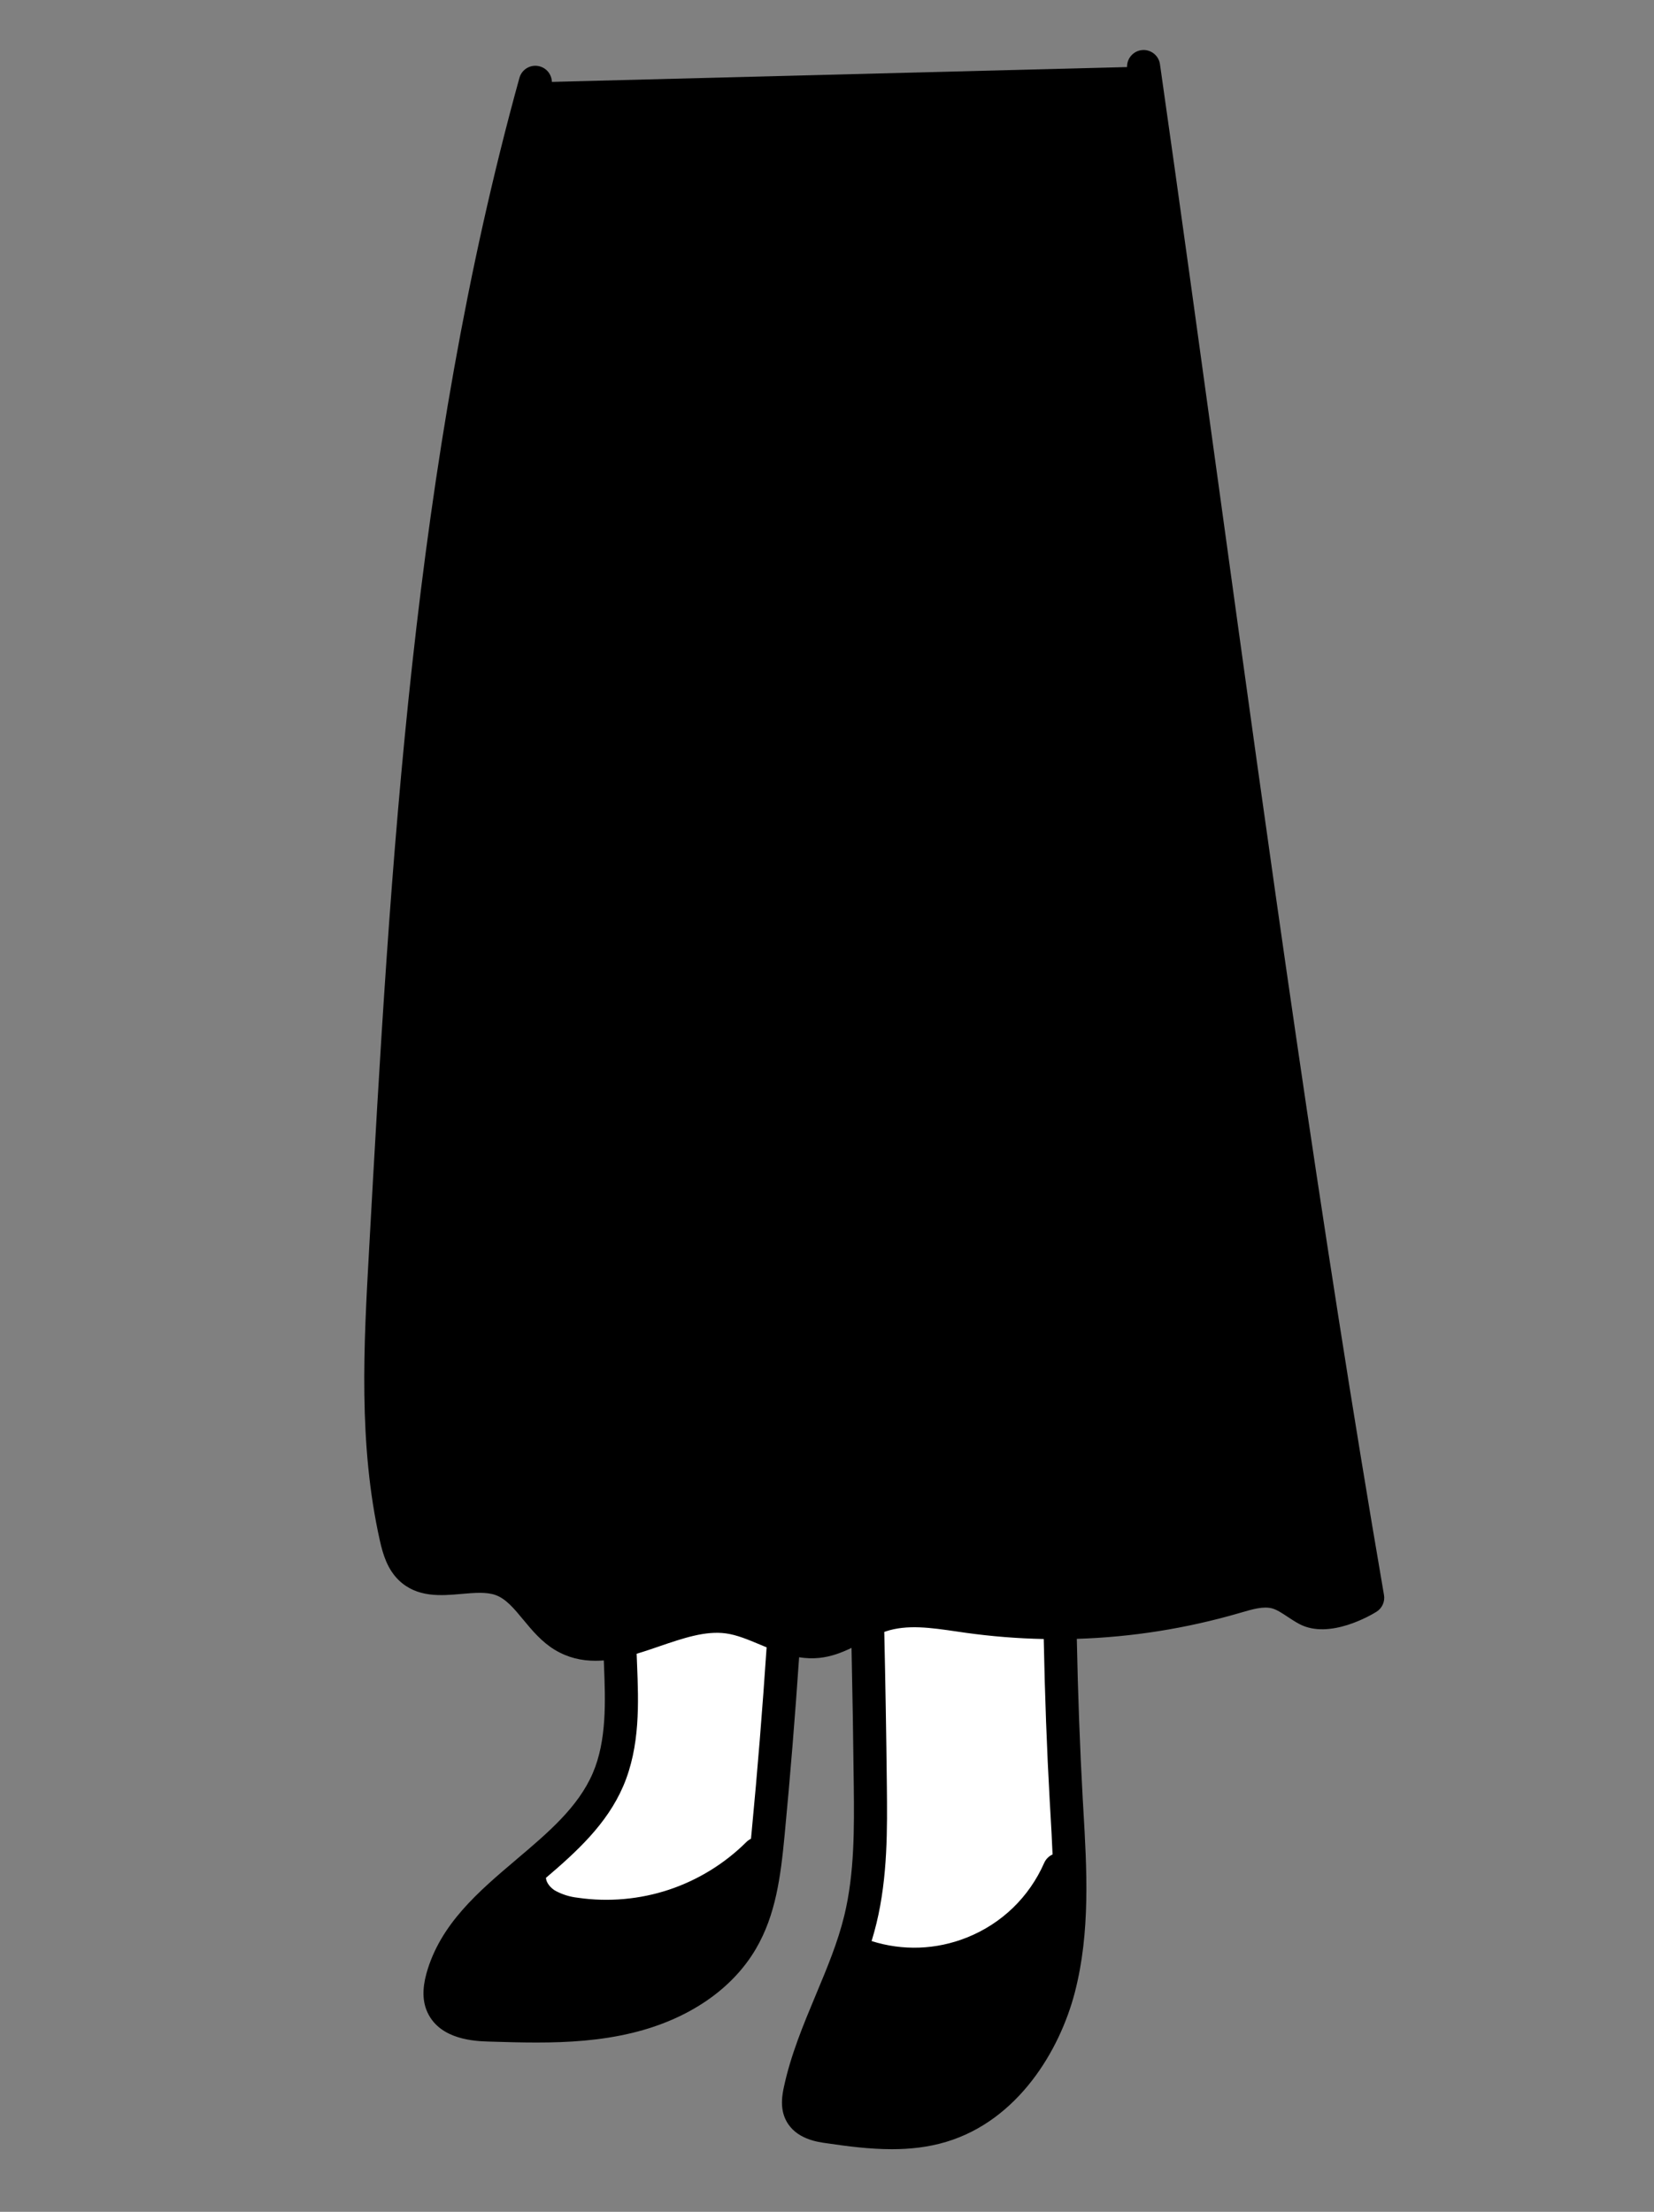 <svg xmlns="http://www.w3.org/2000/svg" viewBox="0 0 80 107" fill="none">
<rect x="0" y="0" width="80" height="107" fill="#808080" stroke="none"/>
<path d="M51.188 90.45C50.379 92.29 48.881 93.737 47.016 94.482C45.152 95.227 43.069 95.211 41.219 94.435L41.108 94.39C40.319 96.659 39.143 98.802 38.645 101.152C38.568 101.511 38.512 101.905 38.684 102.23C38.931 102.696 39.525 102.827 40.047 102.898C41.853 103.165 43.729 103.385 45.479 102.862C48.4 101.994 50.4 99.156 51.163 96.199C51.721 94.041 51.747 91.803 51.653 89.565L51.188 90.45Z" fill="black"></path>
<path d="M36.613 89.684C35.472 90.821 34.081 91.677 32.553 92.184C31.025 92.692 29.4 92.837 27.805 92.608C27.307 92.553 26.824 92.399 26.387 92.154C25.961 91.887 25.617 91.458 25.567 90.96V90.474C23.769 91.996 21.959 93.489 21.348 95.694C21.227 96.135 21.164 96.621 21.356 97.029C21.72 97.81 22.752 97.944 23.612 97.964C25.871 98.034 28.161 98.097 30.357 97.571C32.553 97.045 34.684 95.828 35.824 93.874C36.731 92.325 36.936 90.474 37.107 88.687L36.613 89.684Z" fill="black"></path>
<path d="M41.961 77.262C42.021 79.865 42.065 83.803 42.095 86.406C42.117 88.568 42.125 90.755 41.615 92.855C41.489 93.373 41.333 93.88 41.159 94.382L41.269 94.427C43.121 95.201 45.203 95.219 47.067 94.474C48.931 93.729 50.428 92.282 51.239 90.442L51.699 89.444C51.664 88.652 51.615 87.859 51.565 87.071C51.411 84.288 51.316 80.167 51.267 77.379" fill="rgb(255, 255, 255)" class="skin"></path>
<path d="M29.975 77.879C29.988 78.214 30.001 80.213 30.015 80.549C30.088 82.418 30.148 84.369 29.409 86.091C28.639 87.886 27.111 89.201 25.577 90.497L25.615 90.952C25.665 91.45 26.015 91.887 26.436 92.146C26.873 92.391 27.355 92.545 27.853 92.6C29.448 92.829 31.075 92.685 32.604 92.178C34.133 91.67 35.524 90.813 36.667 89.676L37.16 88.688C37.457 85.573 37.708 80.789 37.911 77.668" fill="rgb(255, 255, 255)" class="skin"></path>
<path d="M55.313 3.223C58.837 27.967 61.917 52.66 66.151 77.296C66.151 77.296 64.32 78.435 63.225 77.862C62.727 77.596 62.292 77.195 61.759 77.044C61.092 76.855 60.396 77.071 59.736 77.264C55.545 78.482 51.145 78.8 46.824 78.199C45.408 78 43.933 77.709 42.579 78.167C41.539 78.518 40.639 79.295 39.547 79.41C38.045 79.566 36.709 78.431 35.213 78.227C32.493 77.856 29.599 80.546 27.248 79.127C26.08 78.422 25.524 76.872 24.241 76.41C22.812 75.896 20.933 76.916 19.841 75.867C19.441 75.477 19.276 74.901 19.153 74.353C18.141 69.834 18.391 65.141 18.648 60.516C19.704 41.508 20.82 22.334 25.892 3.982" fill="rgb(0, 0, 0)" class="bottom"></path>
<path fill-rule="evenodd" clip-rule="evenodd" d="M26.835 79.813C27.472 80.198 28.135 80.342 28.799 80.342C28.934 80.342 29.069 80.336 29.204 80.325L29.215 80.579L29.215 80.592C29.28 82.278 29.354 84.188 28.673 85.774C27.963 87.426 26.512 88.655 24.976 89.955L24.972 89.959L24.969 89.962C23.159 91.495 21.288 93.08 20.625 95.472C20.419 96.223 20.436 96.841 20.68 97.36C21.298 98.685 22.99 98.742 23.632 98.763L23.635 98.763L23.734 98.766C24.464 98.788 25.202 98.81 25.944 98.81C27.488 98.81 29.049 98.717 30.597 98.34C33.295 97.685 35.415 96.239 36.565 94.27C37.519 92.636 37.757 90.804 37.952 88.754C38.223 85.912 38.457 83.029 38.651 80.172C38.967 80.222 39.295 80.238 39.632 80.203C40.207 80.142 40.711 79.948 41.186 79.718C41.234 81.944 41.271 84.192 41.295 86.416L41.295 86.431C41.315 88.391 41.337 90.61 40.837 92.666C40.522 93.963 40.009 95.191 39.465 96.491L39.449 96.53C38.857 97.948 38.244 99.414 37.912 100.977L37.911 100.981C37.843 101.309 37.702 101.985 38.028 102.596C38.493 103.478 39.538 103.621 39.978 103.681L39.981 103.681C41.011 103.834 42.076 103.97 43.137 103.97C44.019 103.97 44.9 103.875 45.759 103.617C49.237 102.576 51.257 99.198 51.987 96.384C52.744 93.461 52.568 90.43 52.397 87.5L52.369 87.019C52.231 84.529 52.137 81.992 52.083 79.281C54.738 79.199 57.373 78.782 59.963 78.029L60.021 78.012L60.024 78.011C60.587 77.846 61.117 77.691 61.543 77.812C61.765 77.875 62.009 78.036 62.267 78.207L62.277 78.214C62.456 78.332 62.641 78.454 62.856 78.569C64.312 79.331 66.347 78.115 66.573 77.973C66.851 77.802 66.995 77.479 66.94 77.158C63.867 59.271 61.357 41.035 58.931 23.4C58.016 16.752 57.069 9.875 56.105 3.107C56.043 2.669 55.637 2.364 55.2 2.427C54.763 2.49 54.459 2.896 54.521 3.334C55.469 9.988 56.399 16.746 57.3 23.291L57.345 23.62C59.748 41.082 62.232 59.133 65.265 76.861C64.684 77.132 63.959 77.341 63.604 77.155C63.459 77.076 63.308 76.978 63.149 76.872C62.816 76.652 62.44 76.403 61.979 76.273C61.109 76.026 60.292 76.266 59.571 76.478L59.515 76.494C55.407 77.688 51.173 77.993 46.937 77.405C46.795 77.385 46.649 77.363 46.505 77.342C45.137 77.14 43.723 76.933 42.325 77.406C41.858 77.563 41.438 77.784 41.032 77.998L41.019 78.005C40.48 78.29 39.971 78.558 39.465 78.612C38.803 78.681 38.103 78.389 37.361 78.078L37.345 78.071C36.71 77.806 36.054 77.532 35.323 77.433C33.958 77.246 32.649 77.693 31.384 78.125L31.379 78.127L31.372 78.129C29.923 78.624 28.673 79.05 27.661 78.439C27.26 78.197 26.918 77.784 26.555 77.347L26.545 77.334C26.022 76.703 25.428 75.985 24.513 75.656C23.741 75.377 22.926 75.448 22.204 75.51L22.189 75.512C21.299 75.589 20.735 75.613 20.4 75.291C20.157 75.055 20.033 74.616 19.935 74.177C18.938 69.727 19.197 65.071 19.448 60.568L19.448 60.56C20.481 41.944 21.552 22.695 26.664 4.196C26.783 3.77 26.532 3.328 26.107 3.211C25.68 3.092 25.24 3.343 25.123 3.769C19.964 22.435 18.889 41.771 17.851 60.471C17.593 65.087 17.328 69.858 18.373 74.528C18.525 75.209 18.741 75.912 19.288 76.445C20.174 77.296 21.318 77.197 22.327 77.108C22.943 77.054 23.525 77.003 23.971 77.163C24.474 77.344 24.863 77.814 25.312 78.358L25.315 78.361C25.728 78.861 26.197 79.428 26.835 79.813ZM50.483 79.289C49.229 79.264 47.973 79.164 46.716 78.989L46.273 78.925C45.037 78.744 43.871 78.573 42.836 78.923C42.814 78.93 42.792 78.938 42.77 78.946C42.825 81.418 42.868 83.923 42.895 86.398C42.916 88.457 42.94 90.789 42.392 93.046C42.322 93.334 42.243 93.619 42.157 93.901C43.666 94.38 45.282 94.324 46.769 93.729C48.449 93.058 49.776 91.776 50.505 90.119C50.589 89.931 50.736 89.79 50.91 89.712C50.882 89.008 50.841 88.304 50.801 87.606L50.772 87.111C50.632 84.594 50.537 82.029 50.483 79.289ZM37.079 79.692C36.965 79.646 36.854 79.599 36.744 79.553C36.175 79.314 35.636 79.089 35.107 79.017C34.119 78.882 33.044 79.249 31.906 79.637L31.896 79.641C31.538 79.764 31.168 79.891 30.793 80.002L30.813 80.515C30.887 82.375 30.969 84.483 30.144 86.407C29.355 88.242 27.887 89.581 26.406 90.843C26.407 90.852 26.408 90.862 26.409 90.871C26.431 91.074 26.599 91.302 26.84 91.456C27.181 91.644 27.551 91.761 27.939 91.804L27.947 91.805L27.965 91.808C29.429 92.019 30.947 91.884 32.351 91.418C33.755 90.952 35.052 90.154 36.101 89.109C36.168 89.043 36.243 88.991 36.323 88.953C36.335 88.836 36.346 88.719 36.357 88.601C36.639 85.651 36.881 82.656 37.079 79.692ZM50.919 92.537C50.867 93.709 50.727 94.866 50.437 95.984C49.492 99.632 47.164 101.527 45.3 102.085C43.721 102.556 41.993 102.36 40.205 102.095C39.591 102.013 39.467 101.895 39.44 101.844C39.416 101.798 39.401 101.668 39.477 101.31C39.779 99.89 40.339 98.551 40.932 97.133C41.168 96.569 41.408 95.997 41.631 95.414C42.476 95.688 43.349 95.825 44.223 95.825C45.285 95.825 46.348 95.623 47.363 95.218C48.786 94.649 50.004 93.723 50.919 92.537ZM22.167 95.9C22.604 94.319 23.773 93.118 25.124 91.937C25.334 92.288 25.639 92.598 26.016 92.829L26.044 92.845C26.575 93.143 27.149 93.327 27.752 93.395C28.272 93.469 28.799 93.506 29.324 93.506C30.521 93.506 31.72 93.314 32.856 92.939C33.972 92.569 35.03 92.018 35.978 91.319C35.806 92.095 35.56 92.812 35.181 93.461C34.265 95.028 32.456 96.239 30.216 96.784C28.104 97.297 25.859 97.228 23.688 97.162L23.684 97.161C22.775 97.132 22.265 96.974 22.128 96.681C22.077 96.573 22.043 96.348 22.167 95.9Z" fill="rgb(0, 0, 0)" class="stroke"></path>
</svg>